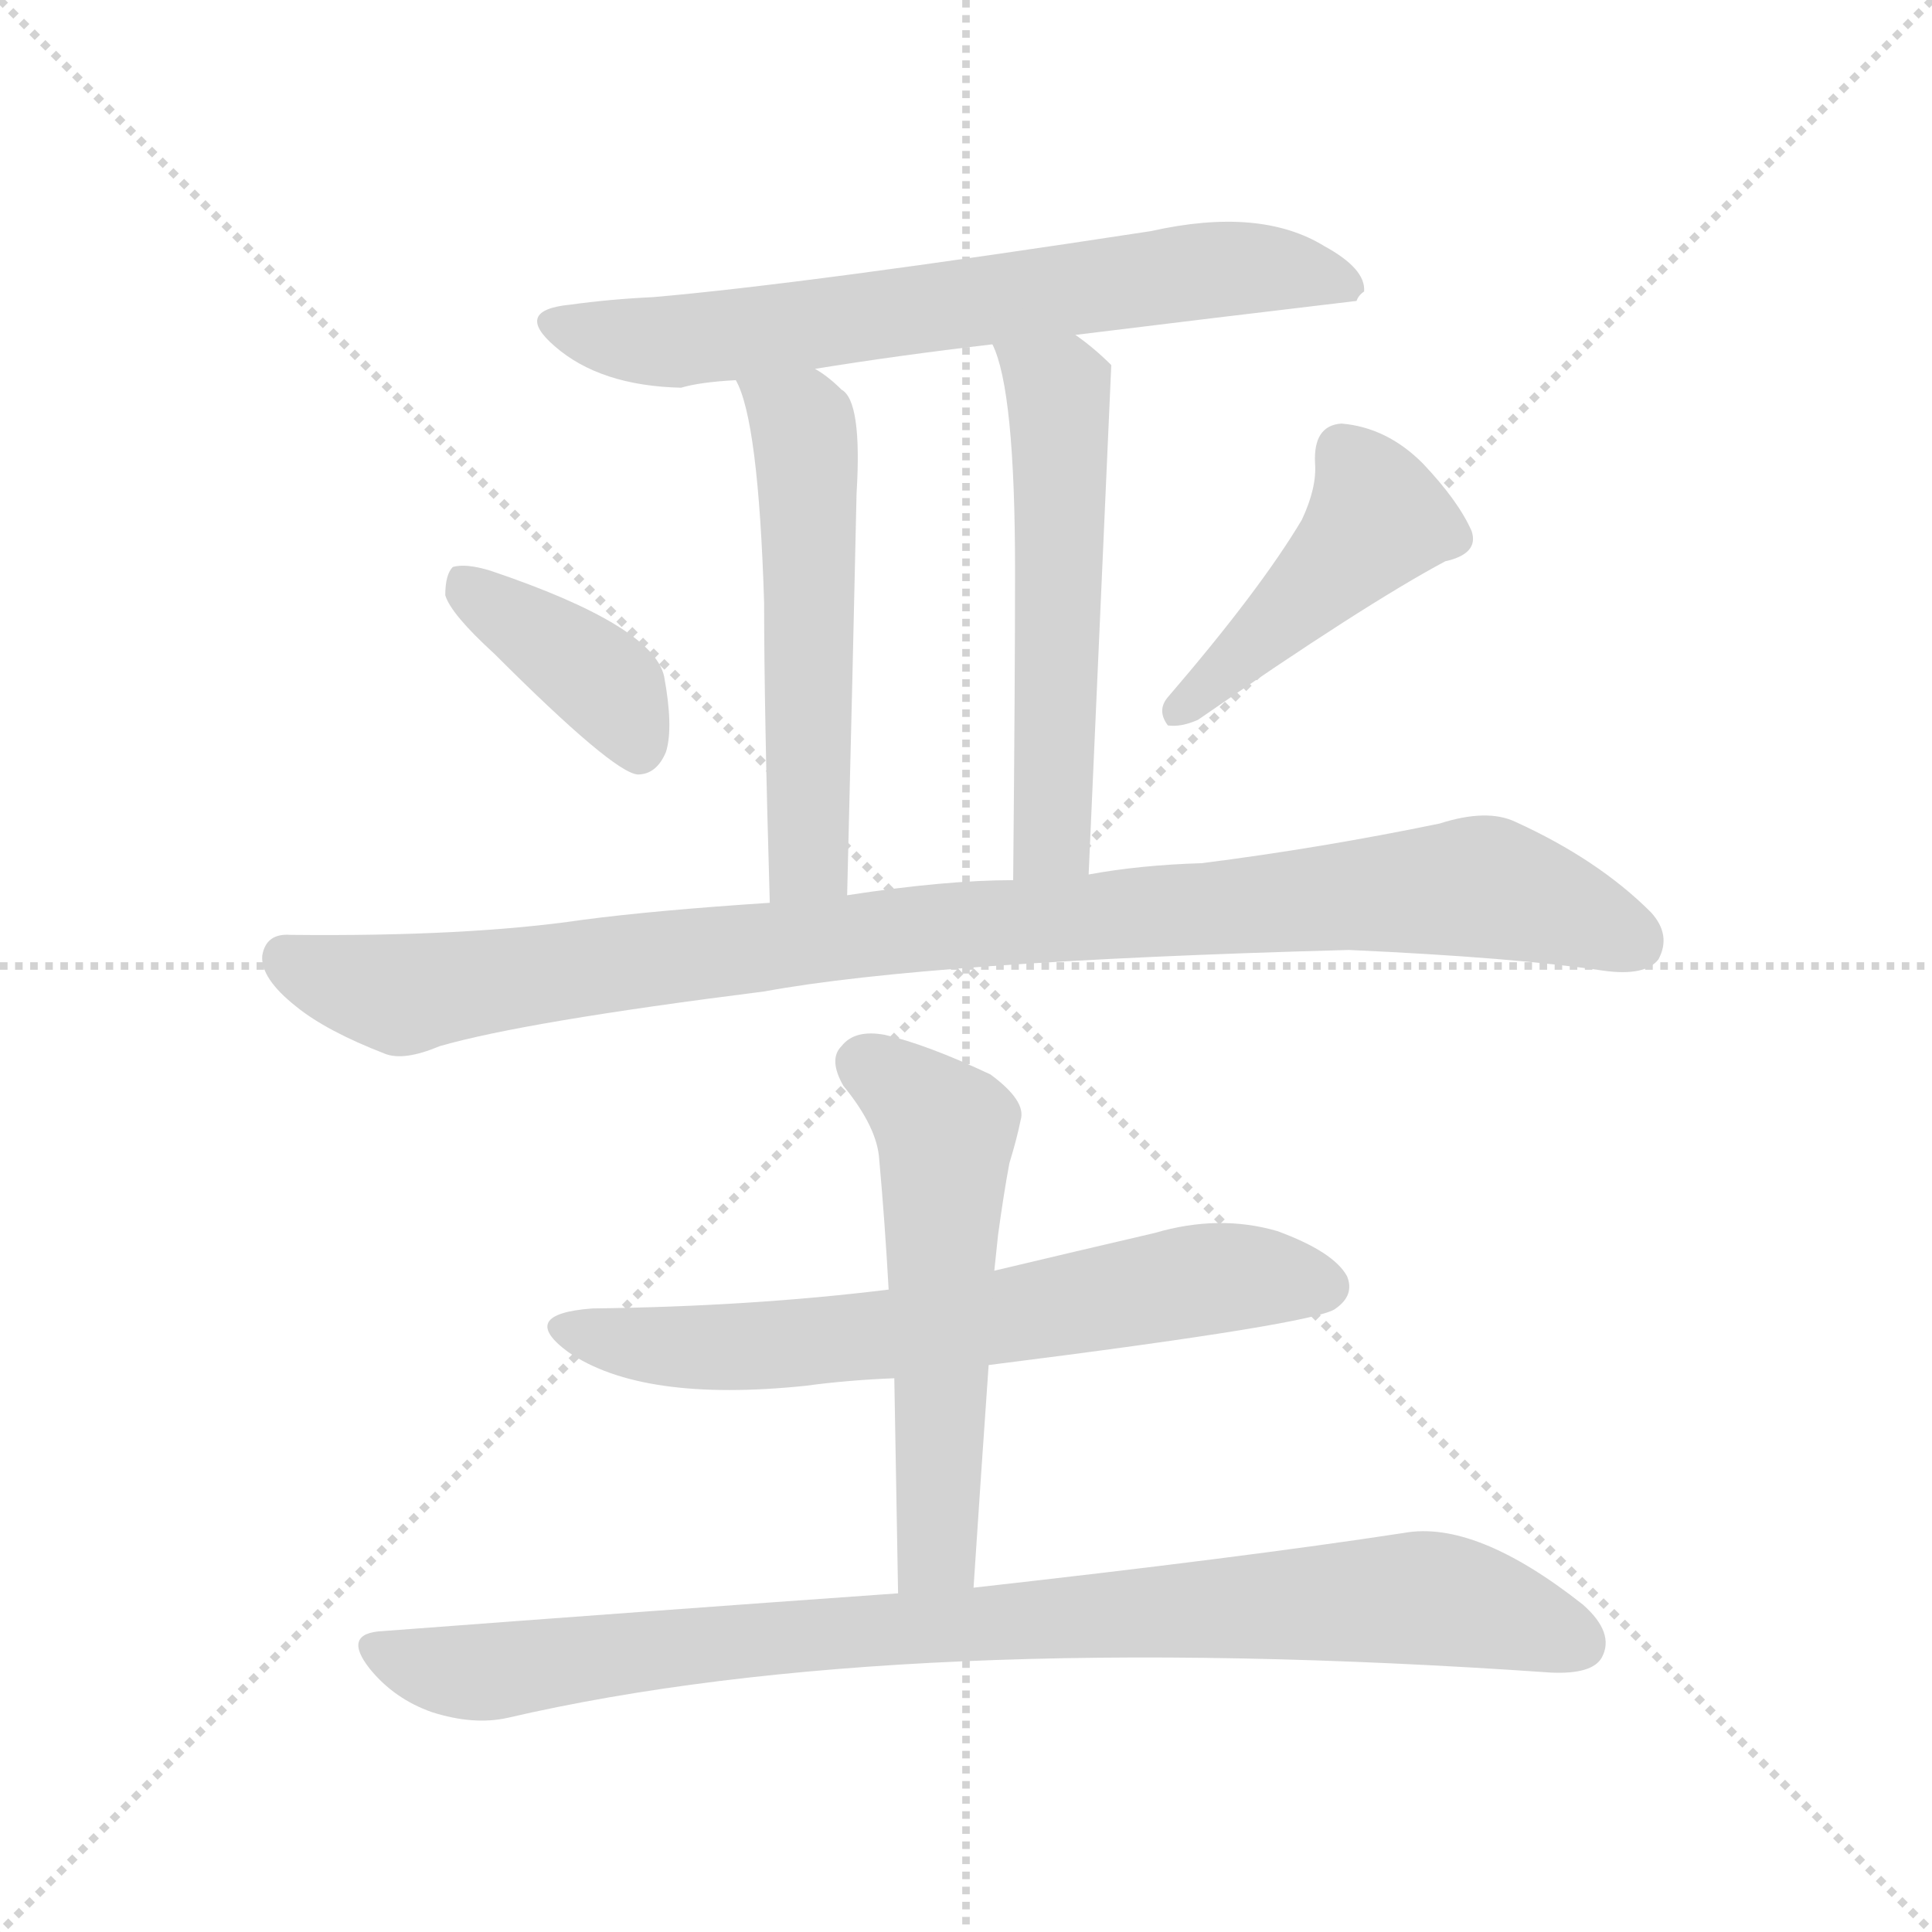 <svg version="1.1" viewBox="0 0 1024 1024" xmlns="http://www.w3.org/2000/svg">
  <g stroke="lightgray" stroke-dasharray="1,1" stroke-width="1" transform="scale(4, 4)">
    <line x1="0" y1="0" x2="256" y2="256"></line>
    <line x1="256" y1="0" x2="0" y2="256"></line>
    <line x1="128" y1="0" x2="128" y2="256"></line>
    <line x1="0" y1="128" x2="256" y2="128"></line>
  </g>
<g transform="scale(1, -1) translate(0, -900)">
   <style type="text/css">
    @keyframes keyframes0 {
      from {
       stroke: blue;
       stroke-dashoffset: 679;
       stroke-width: 128;
       }
       69% {
       animation-timing-function: step-end;
       stroke: blue;
       stroke-dashoffset: 0;
       stroke-width: 128;
       }
       to {
       stroke: black;
       stroke-width: 1024;
       }
       }
       #make-me-a-hanzi-animation-0 {
         animation: keyframes0 0.803s both;
         animation-delay: 0s;
         animation-timing-function: linear;
       }
    @keyframes keyframes1 {
      from {
       stroke: blue;
       stroke-dashoffset: 543;
       stroke-width: 128;
       }
       64% {
       animation-timing-function: step-end;
       stroke: blue;
       stroke-dashoffset: 0;
       stroke-width: 128;
       }
       to {
       stroke: black;
       stroke-width: 1024;
       }
       }
       #make-me-a-hanzi-animation-1 {
         animation: keyframes1 0.692s both;
         animation-delay: 0.803s;
         animation-timing-function: linear;
       }
    @keyframes keyframes2 {
      from {
       stroke: blue;
       stroke-dashoffset: 549;
       stroke-width: 128;
       }
       64% {
       animation-timing-function: step-end;
       stroke: blue;
       stroke-dashoffset: 0;
       stroke-width: 128;
       }
       to {
       stroke: black;
       stroke-width: 1024;
       }
       }
       #make-me-a-hanzi-animation-2 {
         animation: keyframes2 0.697s both;
         animation-delay: 1.494s;
         animation-timing-function: linear;
       }
    @keyframes keyframes3 {
      from {
       stroke: blue;
       stroke-dashoffset: 390;
       stroke-width: 128;
       }
       56% {
       animation-timing-function: step-end;
       stroke: blue;
       stroke-dashoffset: 0;
       stroke-width: 128;
       }
       to {
       stroke: black;
       stroke-width: 1024;
       }
       }
       #make-me-a-hanzi-animation-3 {
         animation: keyframes3 0.567s both;
         animation-delay: 2.191s;
         animation-timing-function: linear;
       }
    @keyframes keyframes4 {
      from {
       stroke: blue;
       stroke-dashoffset: 443;
       stroke-width: 128;
       }
       59% {
       animation-timing-function: step-end;
       stroke: blue;
       stroke-dashoffset: 0;
       stroke-width: 128;
       }
       to {
       stroke: black;
       stroke-width: 1024;
       }
       }
       #make-me-a-hanzi-animation-4 {
         animation: keyframes4 0.611s both;
         animation-delay: 2.759s;
         animation-timing-function: linear;
       }
    @keyframes keyframes5 {
      from {
       stroke: blue;
       stroke-dashoffset: 984;
       stroke-width: 128;
       }
       76% {
       animation-timing-function: step-end;
       stroke: blue;
       stroke-dashoffset: 0;
       stroke-width: 128;
       }
       to {
       stroke: black;
       stroke-width: 1024;
       }
       }
       #make-me-a-hanzi-animation-5 {
         animation: keyframes5 1.051s both;
         animation-delay: 3.369s;
         animation-timing-function: linear;
       }
    @keyframes keyframes6 {
      from {
       stroke: blue;
       stroke-dashoffset: 658;
       stroke-width: 128;
       }
       68% {
       animation-timing-function: step-end;
       stroke: blue;
       stroke-dashoffset: 0;
       stroke-width: 128;
       }
       to {
       stroke: black;
       stroke-width: 1024;
       }
       }
       #make-me-a-hanzi-animation-6 {
         animation: keyframes6 0.785s both;
         animation-delay: 4.42s;
         animation-timing-function: linear;
       }
    @keyframes keyframes7 {
      from {
       stroke: blue;
       stroke-dashoffset: 553;
       stroke-width: 128;
       }
       64% {
       animation-timing-function: step-end;
       stroke: blue;
       stroke-dashoffset: 0;
       stroke-width: 128;
       }
       to {
       stroke: black;
       stroke-width: 1024;
       }
       }
       #make-me-a-hanzi-animation-7 {
         animation: keyframes7 0.7s both;
         animation-delay: 5.205s;
         animation-timing-function: linear;
       }
    @keyframes keyframes8 {
      from {
       stroke: blue;
       stroke-dashoffset: 900;
       stroke-width: 128;
       }
       75% {
       animation-timing-function: step-end;
       stroke: blue;
       stroke-dashoffset: 0;
       stroke-width: 128;
       }
       to {
       stroke: black;
       stroke-width: 1024;
       }
       }
       #make-me-a-hanzi-animation-8 {
         animation: keyframes8 0.982s both;
         animation-delay: 5.905s;
         animation-timing-function: linear;
       }
</style>
<path d="M 570.0 722.5 Q 643.0 731.5 719.0 740.5 Q 720.0 743.5 723.0 745.5 Q 724.0 757.5 702.0 769.5 Q 668.0 790.5 610.0 777.5 Q 427.0 749.5 346.0 742.5 Q 324.0 741.5 302.0 738.5 Q 272.0 735.5 294.0 716.5 Q 318.0 695.5 361.0 694.5 Q 371.0 697.5 390.0 698.5 L 432.0 704.5 Q 475.0 711.5 526.0 717.5 L 570.0 722.5 Z" fill="lightgray"></path> 
<path d="M 390.0 698.5 Q 402.0 677.5 405.0 580.5 Q 405.0 523.5 408.0 421.5 C 409.0 391.5 448.0 395.5 449.0 425.5 Q 452.0 546.5 454.0 638.5 Q 457.0 687.5 446.0 693.5 Q 439.0 700.5 432.0 704.5 C 407.0 721.5 379.0 726.5 390.0 698.5 Z" fill="lightgray"></path> 
<path d="M 577.0 436.5 L 589.0 706.5 Q 580.0 715.5 570.0 722.5 C 546.0 740.5 516.0 745.5 526.0 717.5 Q 538.0 693.5 538.0 597.5 Q 538.0 539.5 537.0 433.5 C 537.0 403.5 576.0 406.5 577.0 436.5 Z" fill="lightgray"></path> 
<path d="M 262.0 553.5 Q 325.0 490.5 338.0 489.5 Q 348.0 489.5 353.0 501.5 Q 357.0 514.5 352.0 541.5 Q 346.0 568.5 260.0 597.5 Q 247.0 601.5 240.0 599.5 Q 236.0 595.5 236.0 584.5 Q 239.0 574.5 262.0 553.5 Z" fill="lightgray"></path> 
<path d="M 690.0 624.5 Q 668.0 587.5 619.0 530.5 Q 613.0 523.5 619.0 515.5 Q 626.0 514.5 635.0 518.5 Q 723.0 579.5 766.0 602.5 Q 784.0 606.5 780.0 618.5 Q 773.0 634.5 754.0 654.5 Q 735.0 673.5 711.0 675.5 Q 696.0 674.5 697.0 654.5 Q 698.0 641.5 690.0 624.5 Z" fill="lightgray"></path> 
<path d="M 408.0 421.5 Q 347.0 417.5 309.0 412.5 Q 248.0 403.5 154.0 404.5 Q 141.0 405.5 139.0 393.5 Q 138.0 381.5 157.0 366.5 Q 173.0 353.5 204.0 341.5 Q 214.0 337.5 233.0 345.5 Q 278.0 358.5 405.0 374.5 Q 492.0 390.5 715.0 396.5 Q 803.0 392.5 850.0 385.5 Q 872.0 382.5 879.0 391.5 Q 886.0 404.5 875.0 416.5 Q 847.0 444.5 803.0 464.5 Q 788.0 471.5 763.0 463.5 Q 700.0 450.5 637.0 442.5 Q 604.0 441.5 577.0 436.5 L 537.0 433.5 Q 501.0 433.5 449.0 425.5 L 408.0 421.5 Z" fill="lightgray"></path> 
<path d="M 524.0 176.5 Q 699.0 198.5 708.0 206.5 Q 718.0 213.5 714.0 223.5 Q 707.0 236.5 677.0 247.5 Q 646.0 256.5 612.0 246.5 Q 569.0 236.5 527.0 226.5 L 471.0 216.5 Q 398.0 207.5 314.0 206.5 Q 274.0 203.5 301.0 183.5 Q 340.0 156.5 427.0 165.5 Q 449.0 168.5 474.0 169.5 L 524.0 176.5 Z" fill="lightgray"></path> 
<path d="M 516.0 58.5 Q 520.0 119.5 524.0 176.5 L 527.0 226.5 Q 528.0 236.5 529.0 245.5 Q 532.0 267.5 535.0 283.5 Q 539.0 296.5 541.0 306.5 Q 544.0 316.5 525.0 330.5 Q 491.0 346.5 469.0 351.5 Q 453.0 354.5 446.0 345.5 Q 439.0 338.5 447.0 324.5 Q 465.0 302.5 466.0 285.5 Q 469.0 252.5 471.0 216.5 L 474.0 169.5 Q 475.0 115.5 476.0 55.5 C 477.0 25.5 514.0 28.5 516.0 58.5 Z" fill="lightgray"></path> 
<path d="M 476.0 55.5 Q 349.0 46.5 203.0 35.5 Q 181.0 34.5 196.0 15.5 Q 209.0 -0.5 229.0 -7.5 Q 251.0 -14.5 269.0 -10.5 Q 476.0 37.5 822.0 13.5 Q 844.0 12.5 849.0 21.5 Q 856.0 34.5 839.0 49.5 Q 782.0 94.5 744.0 87.5 Q 659.0 74.5 516.0 58.5 L 476.0 55.5 Z" fill="lightgray"></path> 
      <clipPath id="make-me-a-hanzi-clip-0">
      <path d="M 570.0 722.5 Q 643.0 731.5 719.0 740.5 Q 720.0 743.5 723.0 745.5 Q 724.0 757.5 702.0 769.5 Q 668.0 790.5 610.0 777.5 Q 427.0 749.5 346.0 742.5 Q 324.0 741.5 302.0 738.5 Q 272.0 735.5 294.0 716.5 Q 318.0 695.5 361.0 694.5 Q 371.0 697.5 390.0 698.5 L 432.0 704.5 Q 475.0 711.5 526.0 717.5 L 570.0 722.5 Z" fill="lightgray"></path>
      </clipPath>
      <path clip-path="url(#make-me-a-hanzi-clip-0)" d="M 296.0 728.5 L 318.0 721.5 L 380.0 720.5 L 653.0 758.5 L 703.0 754.5 L 714.0 748.5 " fill="none" id="make-me-a-hanzi-animation-0" stroke-dasharray="551 1102" stroke-linecap="round"></path>

      <clipPath id="make-me-a-hanzi-clip-1">
      <path d="M 390.0 698.5 Q 402.0 677.5 405.0 580.5 Q 405.0 523.5 408.0 421.5 C 409.0 391.5 448.0 395.5 449.0 425.5 Q 452.0 546.5 454.0 638.5 Q 457.0 687.5 446.0 693.5 Q 439.0 700.5 432.0 704.5 C 407.0 721.5 379.0 726.5 390.0 698.5 Z" fill="lightgray"></path>
      </clipPath>
      <path clip-path="url(#make-me-a-hanzi-clip-1)" d="M 397.0 697.5 L 426.0 674.5 L 427.0 666.5 L 429.0 468.5 L 427.0 441.5 L 414.0 431.5 " fill="none" id="make-me-a-hanzi-animation-1" stroke-dasharray="415 830" stroke-linecap="round"></path>

      <clipPath id="make-me-a-hanzi-clip-2">
      <path d="M 577.0 436.5 L 589.0 706.5 Q 580.0 715.5 570.0 722.5 C 546.0 740.5 516.0 745.5 526.0 717.5 Q 538.0 693.5 538.0 597.5 Q 538.0 539.5 537.0 433.5 C 537.0 403.5 576.0 406.5 577.0 436.5 Z" fill="lightgray"></path>
      </clipPath>
      <path clip-path="url(#make-me-a-hanzi-clip-2)" d="M 534.0 716.5 L 561.0 693.5 L 562.0 667.5 L 557.0 461.5 L 556.0 452.5 L 543.0 442.5 " fill="none" id="make-me-a-hanzi-animation-2" stroke-dasharray="421 842" stroke-linecap="round"></path>

      <clipPath id="make-me-a-hanzi-clip-3">
      <path d="M 262.0 553.5 Q 325.0 490.5 338.0 489.5 Q 348.0 489.5 353.0 501.5 Q 357.0 514.5 352.0 541.5 Q 346.0 568.5 260.0 597.5 Q 247.0 601.5 240.0 599.5 Q 236.0 595.5 236.0 584.5 Q 239.0 574.5 262.0 553.5 Z" fill="lightgray"></path>
      </clipPath>
      <path clip-path="url(#make-me-a-hanzi-clip-3)" d="M 245.0 590.5 L 324.0 534.5 L 339.0 500.5 " fill="none" id="make-me-a-hanzi-animation-3" stroke-dasharray="262 524" stroke-linecap="round"></path>

      <clipPath id="make-me-a-hanzi-clip-4">
      <path d="M 690.0 624.5 Q 668.0 587.5 619.0 530.5 Q 613.0 523.5 619.0 515.5 Q 626.0 514.5 635.0 518.5 Q 723.0 579.5 766.0 602.5 Q 784.0 606.5 780.0 618.5 Q 773.0 634.5 754.0 654.5 Q 735.0 673.5 711.0 675.5 Q 696.0 674.5 697.0 654.5 Q 698.0 641.5 690.0 624.5 Z" fill="lightgray"></path>
      </clipPath>
      <path clip-path="url(#make-me-a-hanzi-clip-4)" d="M 712.0 659.5 L 730.0 625.5 L 667.0 559.5 L 623.0 523.5 " fill="none" id="make-me-a-hanzi-animation-4" stroke-dasharray="315 630" stroke-linecap="round"></path>

      <clipPath id="make-me-a-hanzi-clip-5">
      <path d="M 408.0 421.5 Q 347.0 417.5 309.0 412.5 Q 248.0 403.5 154.0 404.5 Q 141.0 405.5 139.0 393.5 Q 138.0 381.5 157.0 366.5 Q 173.0 353.5 204.0 341.5 Q 214.0 337.5 233.0 345.5 Q 278.0 358.5 405.0 374.5 Q 492.0 390.5 715.0 396.5 Q 803.0 392.5 850.0 385.5 Q 872.0 382.5 879.0 391.5 Q 886.0 404.5 875.0 416.5 Q 847.0 444.5 803.0 464.5 Q 788.0 471.5 763.0 463.5 Q 700.0 450.5 637.0 442.5 Q 604.0 441.5 577.0 436.5 L 537.0 433.5 Q 501.0 433.5 449.0 425.5 L 408.0 421.5 Z" fill="lightgray"></path>
      </clipPath>
      <path clip-path="url(#make-me-a-hanzi-clip-5)" d="M 151.0 392.5 L 209.0 372.5 L 461.0 405.5 L 786.0 430.5 L 867.0 400.5 " fill="none" id="make-me-a-hanzi-animation-5" stroke-dasharray="856 1712" stroke-linecap="round"></path>

      <clipPath id="make-me-a-hanzi-clip-6">
      <path d="M 524.0 176.5 Q 699.0 198.5 708.0 206.5 Q 718.0 213.5 714.0 223.5 Q 707.0 236.5 677.0 247.5 Q 646.0 256.5 612.0 246.5 Q 569.0 236.5 527.0 226.5 L 471.0 216.5 Q 398.0 207.5 314.0 206.5 Q 274.0 203.5 301.0 183.5 Q 340.0 156.5 427.0 165.5 Q 449.0 168.5 474.0 169.5 L 524.0 176.5 Z" fill="lightgray"></path>
      </clipPath>
      <path clip-path="url(#make-me-a-hanzi-clip-6)" d="M 304.0 196.5 L 335.0 187.5 L 415.0 186.5 L 535.0 200.5 L 636.0 221.5 L 702.0 218.5 " fill="none" id="make-me-a-hanzi-animation-6" stroke-dasharray="530 1060" stroke-linecap="round"></path>

      <clipPath id="make-me-a-hanzi-clip-7">
      <path d="M 516.0 58.5 Q 520.0 119.5 524.0 176.5 L 527.0 226.5 Q 528.0 236.5 529.0 245.5 Q 532.0 267.5 535.0 283.5 Q 539.0 296.5 541.0 306.5 Q 544.0 316.5 525.0 330.5 Q 491.0 346.5 469.0 351.5 Q 453.0 354.5 446.0 345.5 Q 439.0 338.5 447.0 324.5 Q 465.0 302.5 466.0 285.5 Q 469.0 252.5 471.0 216.5 L 474.0 169.5 Q 475.0 115.5 476.0 55.5 C 477.0 25.5 514.0 28.5 516.0 58.5 Z" fill="lightgray"></path>
      </clipPath>
      <path clip-path="url(#make-me-a-hanzi-clip-7)" d="M 459.0 335.5 L 501.0 299.5 L 497.0 82.5 L 482.0 63.5 " fill="none" id="make-me-a-hanzi-animation-7" stroke-dasharray="425 850" stroke-linecap="round"></path>

      <clipPath id="make-me-a-hanzi-clip-8">
      <path d="M 476.0 55.5 Q 349.0 46.5 203.0 35.5 Q 181.0 34.5 196.0 15.5 Q 209.0 -0.5 229.0 -7.5 Q 251.0 -14.5 269.0 -10.5 Q 476.0 37.5 822.0 13.5 Q 844.0 12.5 849.0 21.5 Q 856.0 34.5 839.0 49.5 Q 782.0 94.5 744.0 87.5 Q 659.0 74.5 516.0 58.5 L 476.0 55.5 Z" fill="lightgray"></path>
      </clipPath>
      <path clip-path="url(#make-me-a-hanzi-clip-8)" d="M 200.0 25.5 L 252.0 13.5 L 398.0 31.5 L 731.0 52.5 L 765.0 52.5 L 837.0 29.5 " fill="none" id="make-me-a-hanzi-animation-8" stroke-dasharray="772 1544" stroke-linecap="round"></path>

</g>
</svg>
